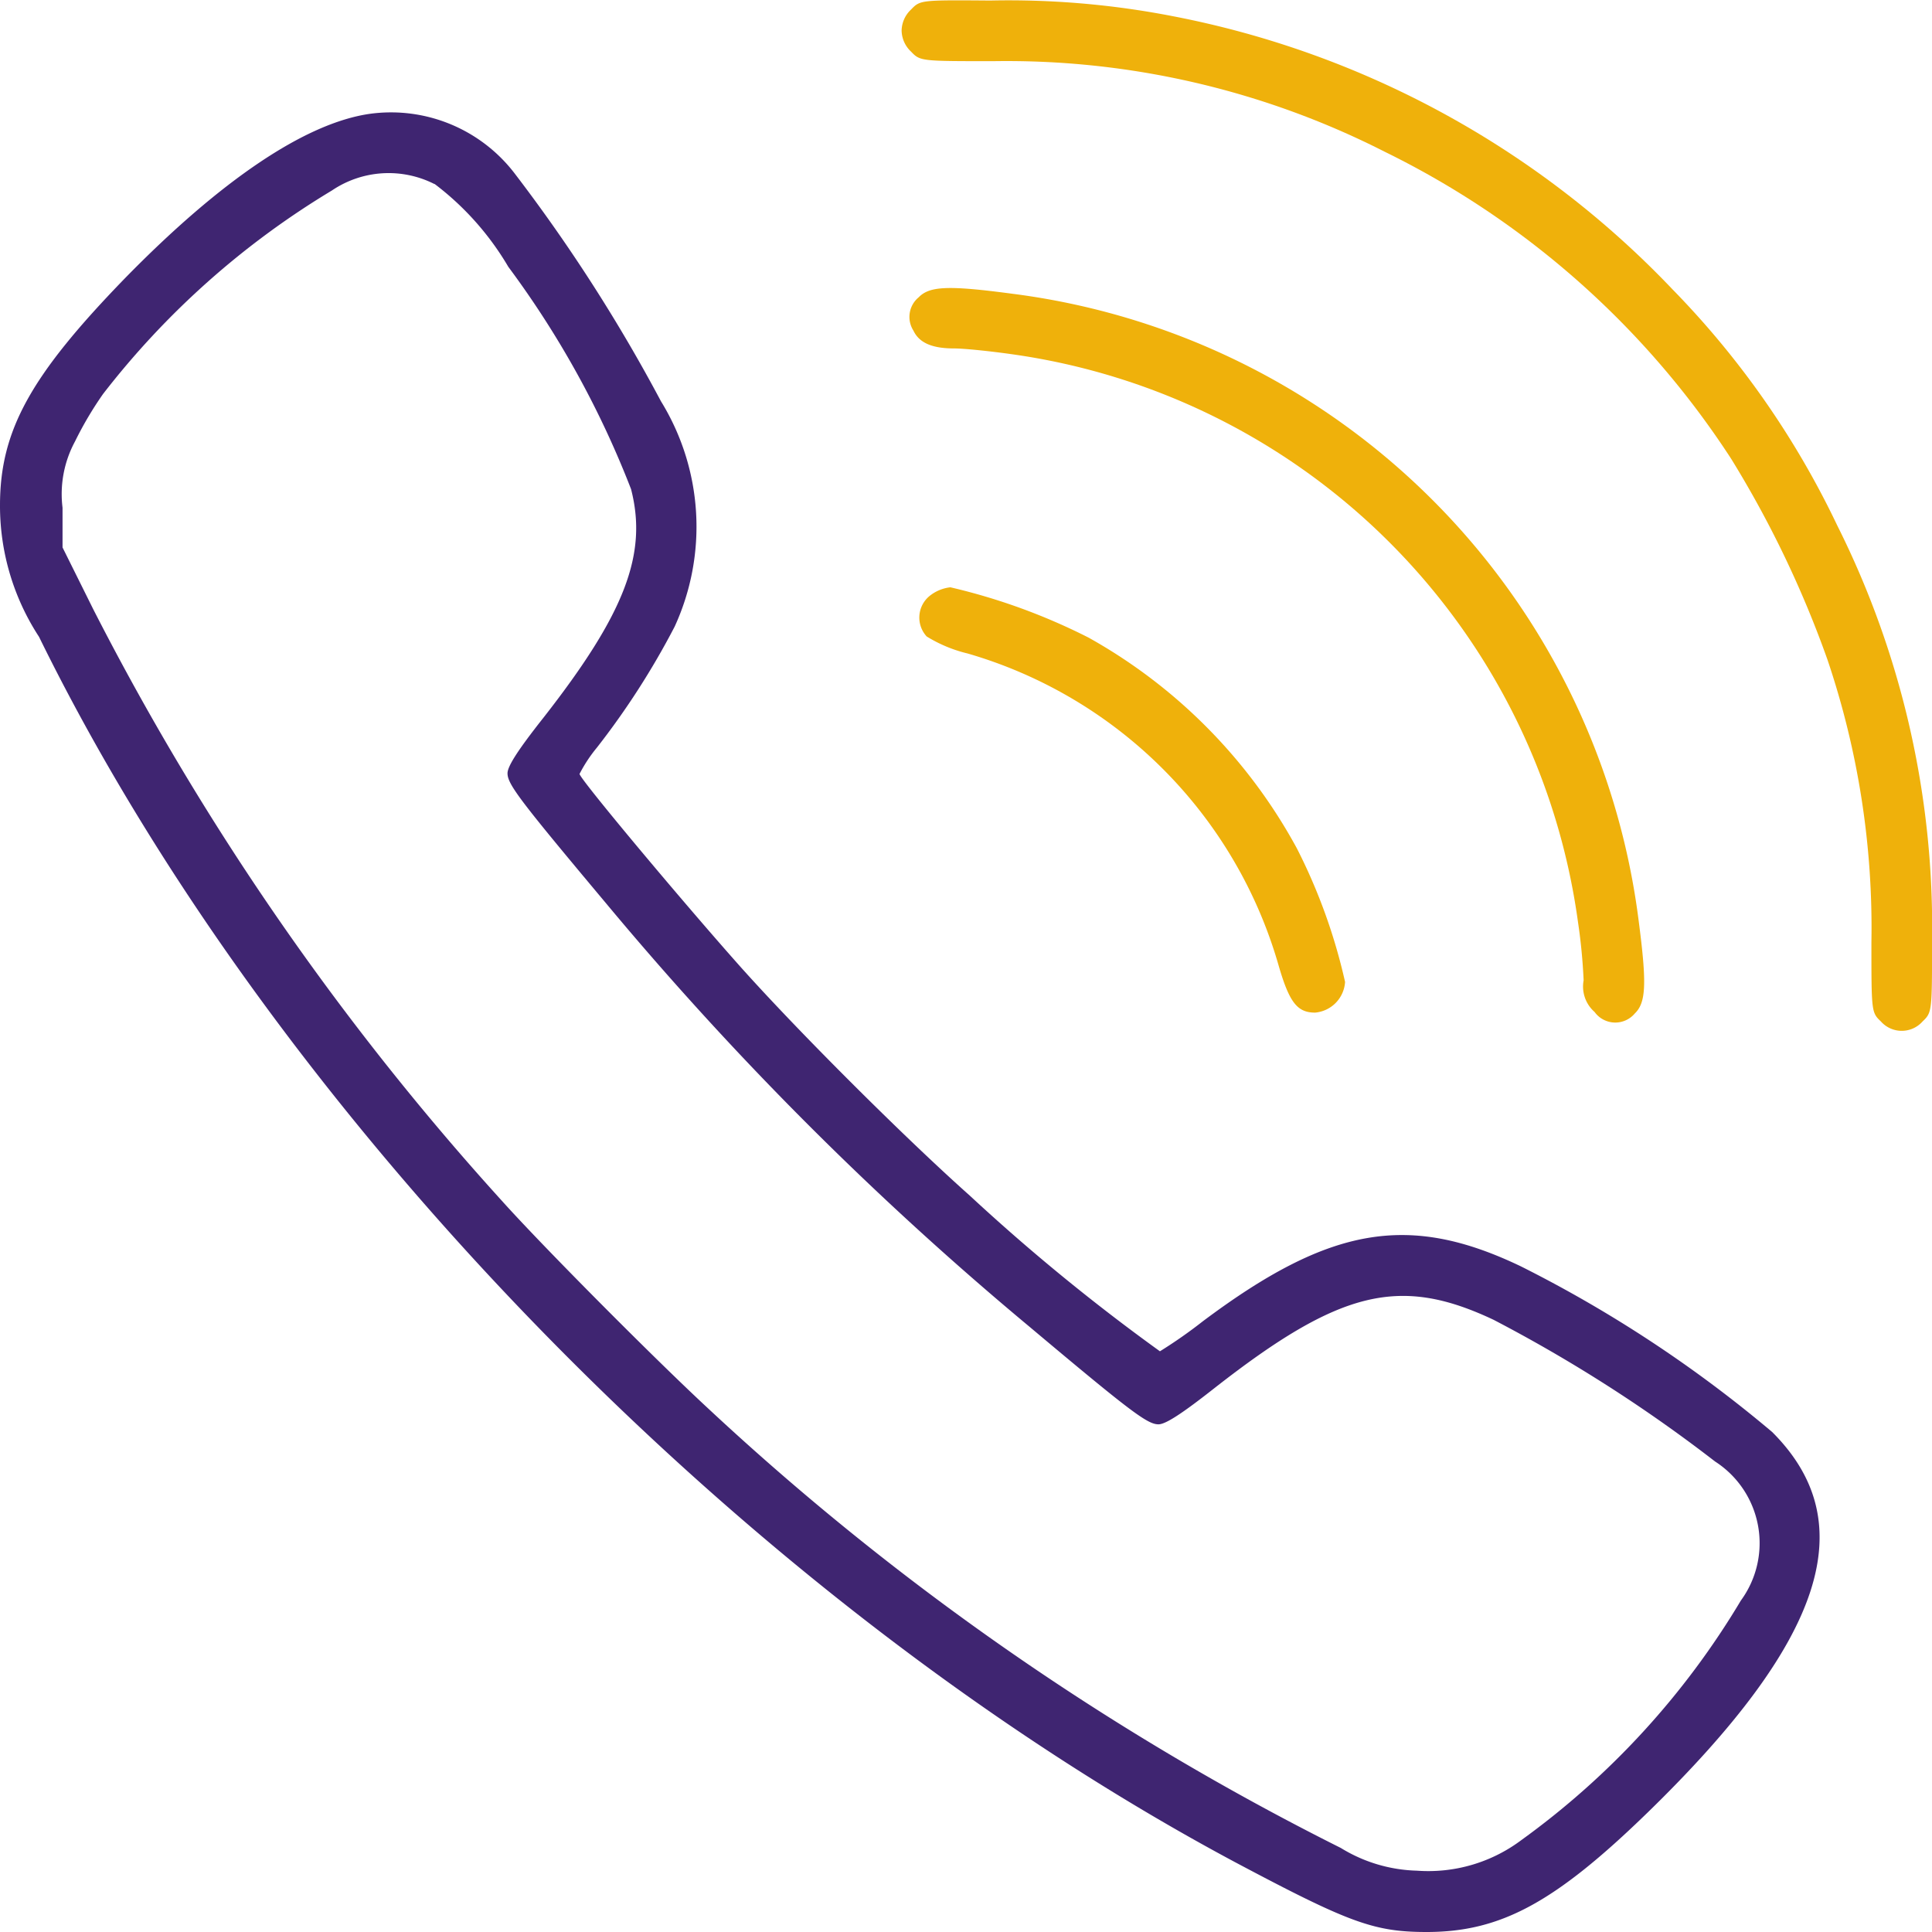<svg xmlns="http://www.w3.org/2000/svg" width="36.64" height="36.641" viewBox="0 0 36.64 36.641">
  <g id="contact-us" transform="translate(0 0)">
    <path id="Path_74295" data-name="Path 74295" d="M239.18-510.82a.56.56,0,0,0-.18.4.56.56,0,0,0,.18.4c.172.18.187.18,1.559.18a15.807,15.807,0,0,1,7.421,1.717,16.463,16.463,0,0,1,6.574,5.827,19.971,19.971,0,0,1,1.825,3.808,15.87,15.87,0,0,1,.833,5.36c0,1.315,0,1.329.18,1.5a.528.528,0,0,0,.79,0c.18-.172.18-.187.18-1.537a17,17,0,0,0-1.8-7.874,16.6,16.6,0,0,0-3.118-4.469,17.7,17.7,0,0,0-9.491-5.187,16.276,16.276,0,0,0-3.449-.295C239.366-511,239.352-511,239.18-510.82Z" transform="translate(-221.901 511)" fill="#efb10b"/>
    <path id="Path_74296" data-name="Path 74296" d="M8.019-481.3c-1.221.172-2.823,1.25-4.655,3.125C1.575-476.331,1-475.29,1-473.874a4.543,4.543,0,0,0,.74,2.493c4.462,9.1,13.435,18.291,22.674,23.234,2.163,1.149,2.637,1.329,3.642,1.329,1.4,0,2.428-.553,4.188-2.263,3.355-3.262,4.088-5.5,2.364-7.22a24.191,24.191,0,0,0-4.763-3.14c-2.127-1.02-3.628-.762-6.035,1.042a9.024,9.024,0,0,1-.812.568,37.861,37.861,0,0,1-3.607-2.953c-1.236-1.1-3.319-3.175-4.426-4.426-1.157-1.308-2.974-3.484-2.974-3.571a2.784,2.784,0,0,1,.33-.5,14.818,14.818,0,0,0,1.473-2.292,4.538,4.538,0,0,0-.259-4.275,31.255,31.255,0,0,0-2.759-4.3A2.953,2.953,0,0,0,8.019-481.3Zm1.221,1.329a5.4,5.4,0,0,1,1.4,1.573,17.9,17.9,0,0,1,2.328,4.217c.316,1.229-.115,2.357-1.66,4.332-.474.6-.683.92-.683,1.056,0,.208.23.51,1.861,2.457A62.379,62.379,0,0,0,20.52-458.3c1.933,1.624,2.242,1.854,2.45,1.854.137,0,.453-.208,1.056-.682,2.385-1.868,3.52-2.141,5.3-1.3a28.037,28.037,0,0,1,4.2,2.687,1.842,1.842,0,0,1,.489,2.637,15.223,15.223,0,0,1-4.16,4.541,2.94,2.94,0,0,1-1.983.582,2.893,2.893,0,0,1-1.444-.431A51.182,51.182,0,0,1,14.4-456.775c-1.006-.934-3.1-3.039-3.88-3.908a51.682,51.682,0,0,1-7.745-11.208l-.589-1.185v-.754a2.1,2.1,0,0,1,.237-1.257,6.728,6.728,0,0,1,.532-.9,15.739,15.739,0,0,1,4.339-3.858A1.92,1.92,0,0,1,9.24-479.967Z" transform="translate(-1 483.458)" fill="#3f2571"/>
    <path id="Path_74297" data-name="Path 74297" d="M241.255-434.8a.482.482,0,0,0-.1.632c.108.23.352.338.769.338.187,0,.675.05,1.085.108a12.6,12.6,0,0,1,10.748,10.762,10.651,10.651,0,0,1,.108,1.114.642.642,0,0,0,.208.6.484.484,0,0,0,.762.029c.216-.208.23-.568.072-1.774a13.724,13.724,0,0,0-11.876-11.876C241.822-435.028,241.463-435.014,241.255-434.8Z" transform="translate(-223.832 440.438)" fill="#efb10b"/>
    <path id="Path_74298" data-name="Path 74298" d="M243.851-355.835a.529.529,0,0,0-.057.769,2.636,2.636,0,0,0,.776.323,8.639,8.639,0,0,1,5.891,5.891c.208.726.359.92.7.92a.624.624,0,0,0,.568-.582,10.771,10.771,0,0,0-.912-2.529,10.084,10.084,0,0,0-3.951-4,11.58,11.58,0,0,0-2.622-.955A.76.76,0,0,0,243.851-355.835Z" transform="translate(-226.22 367.136)" fill="#efb10b"/>
  </g>
</svg>
